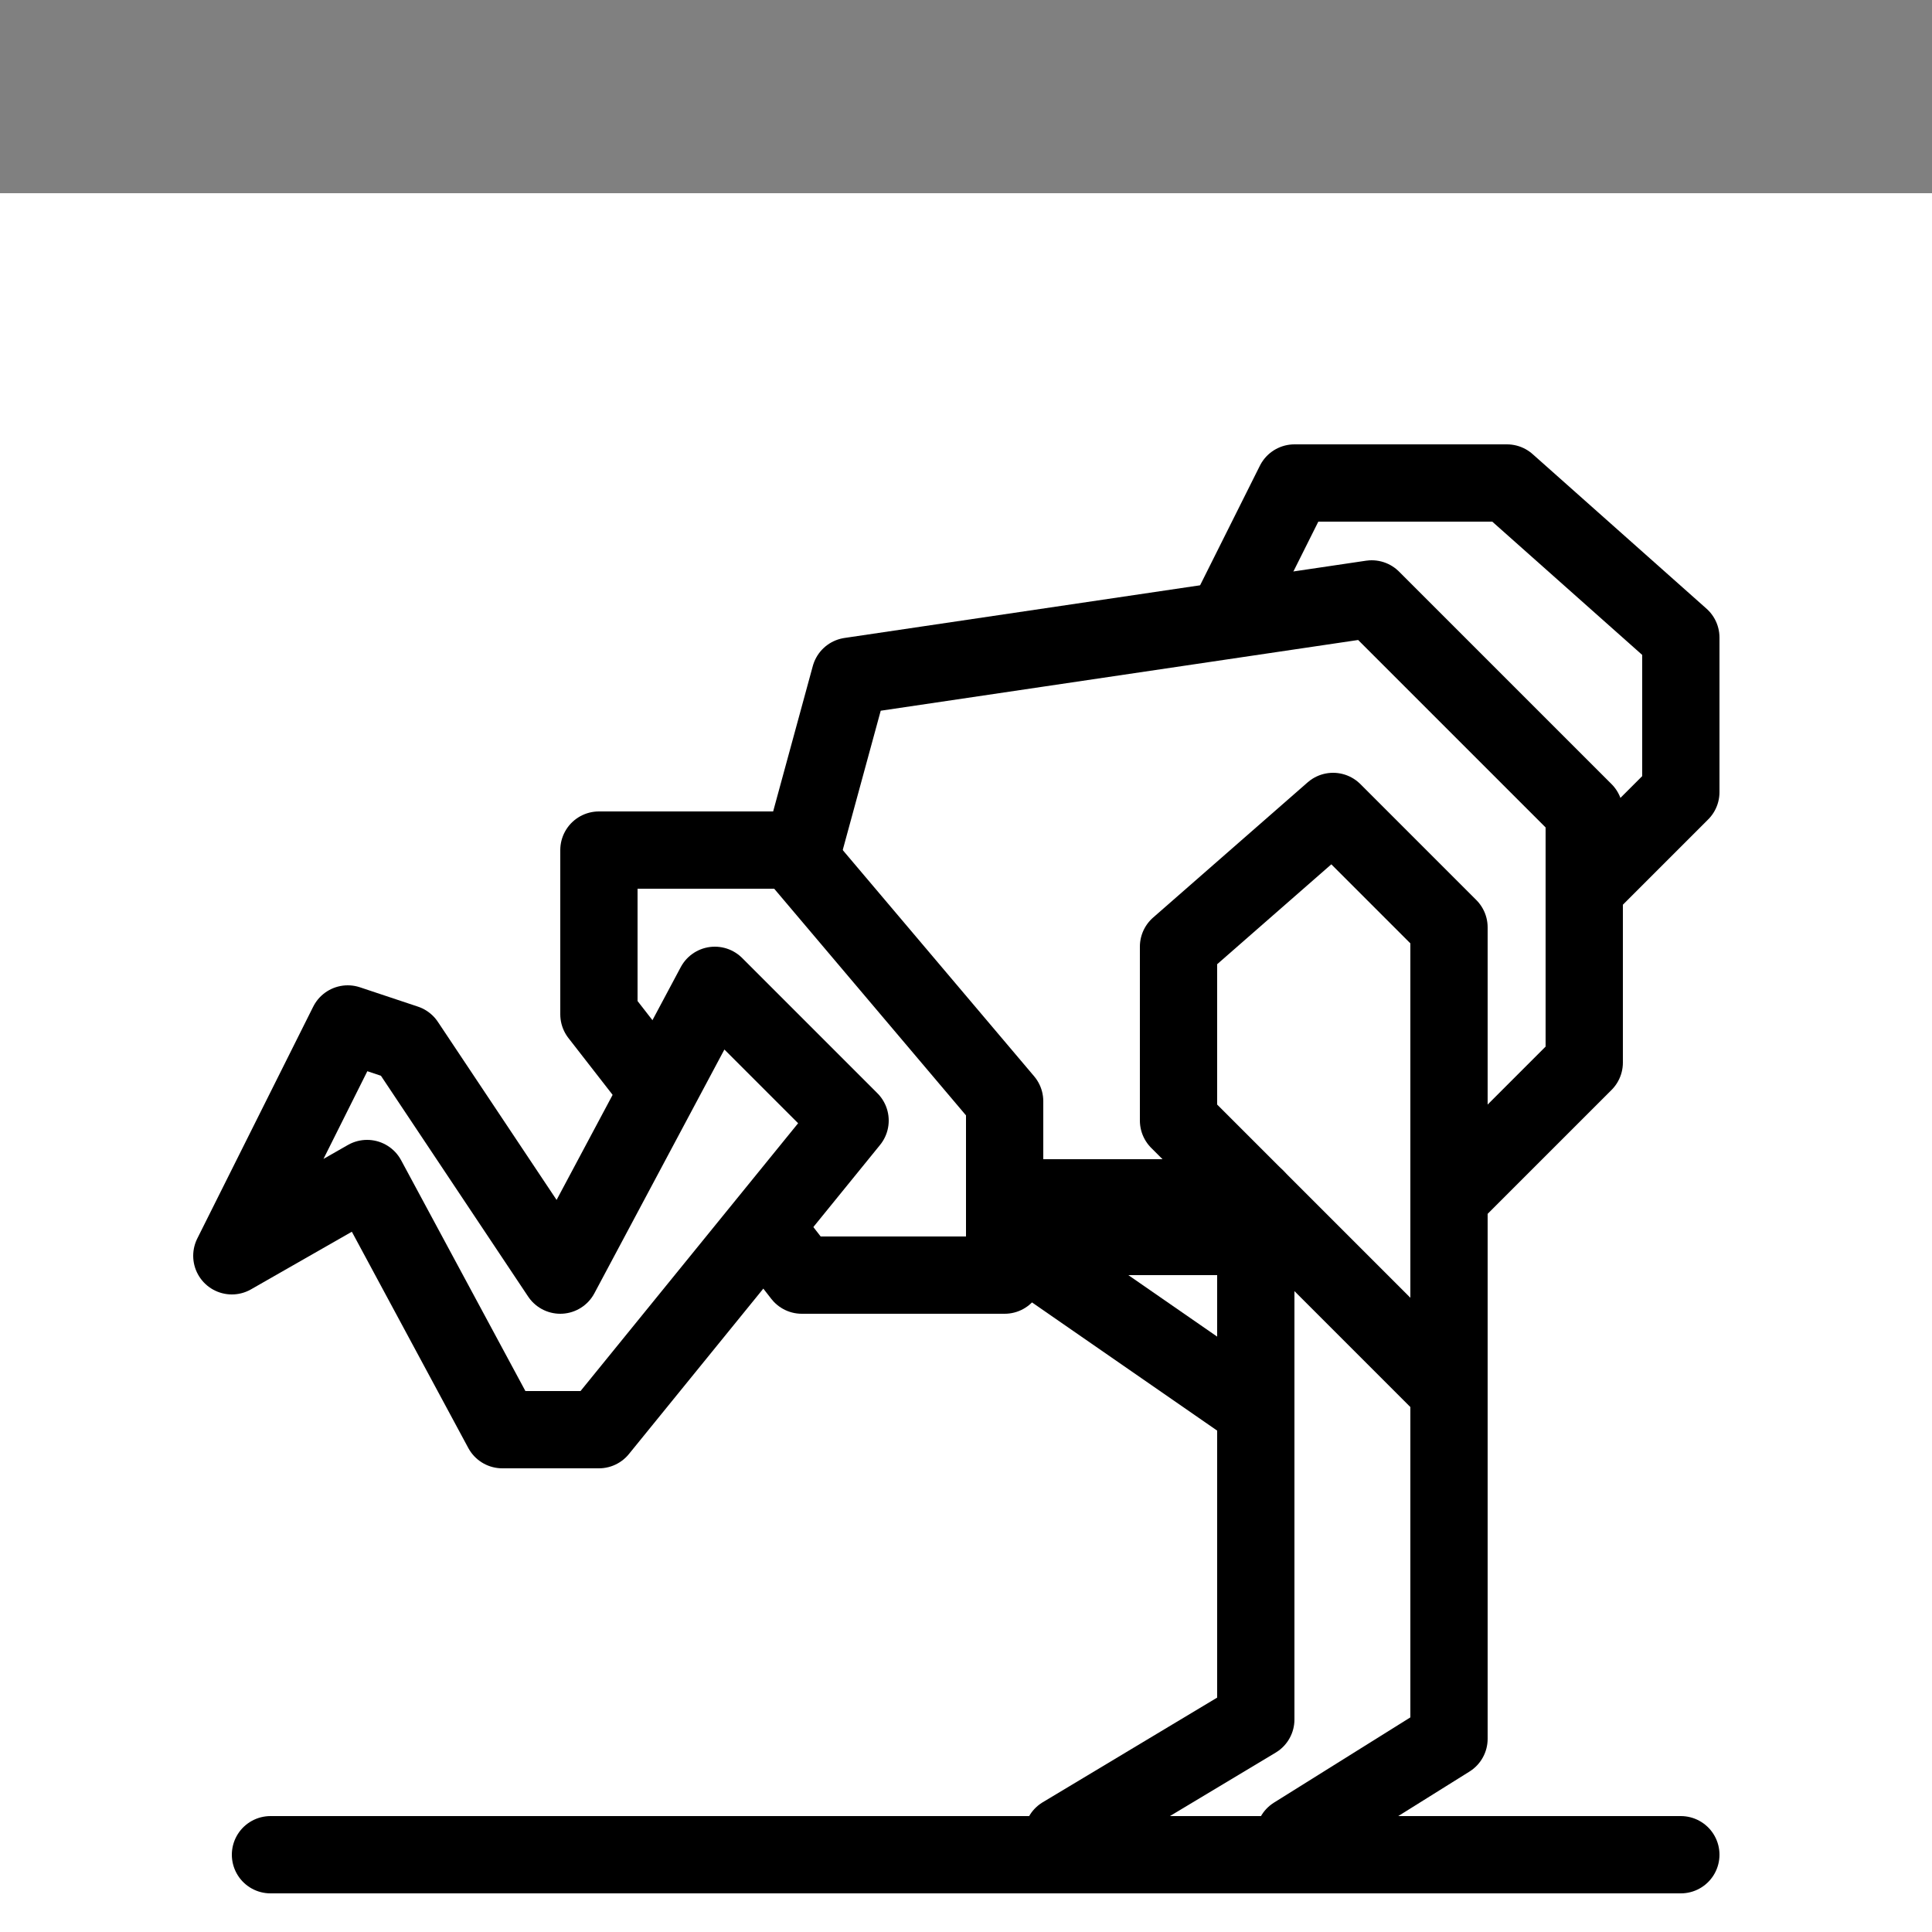 <svg xmlns="http://www.w3.org/2000/svg" viewBox="0 0 100 100"><rect x="0" y="0" width="100" height="100" fill="#808080" stroke="none"/><defs><style>.cls-1,.cls-3{fill:#fff;}.cls-2{fill:none;}.cls-2,.cls-3{stroke:#000;stroke-linecap:round;stroke-linejoin:round;stroke-width:4px;}</style></defs><title>80x80_Mute-middle</title><g id="Format"><rect class="cls-1" y="10" width="100" height="100"/></g><g id="Design"><polyline class="cls-2" points="75 72 75 90 67 95"/><line class="cls-2" x1="14" y1="96" x2="87" y2="96"/><polygon class="cls-3" points="52 64 65 73 65 64 52 64 52 64"/><polyline class="cls-3" points="82 46 87 41 87 33 78 25 67 25 63 33"/><polyline class="cls-3" points="41 46 44 35 71 31 82 42 82 55 75 62 65 62 52 62"/><polygon class="cls-3" points="61 49 69 42 75 48 75 72 61 58 61 49 61 49"/><polyline class="cls-2" points="65 62 65 74 65 89 55 95"/><polygon class="cls-3" points="31 52.5 31 44 41 44 52 57 52 66 41.5 66 31 52.5"/><polygon class="cls-3" points="19 61 26 74 31 74 44 58 37 51 29 66 21 54 18 53 12 65 19 61"/></g></svg>